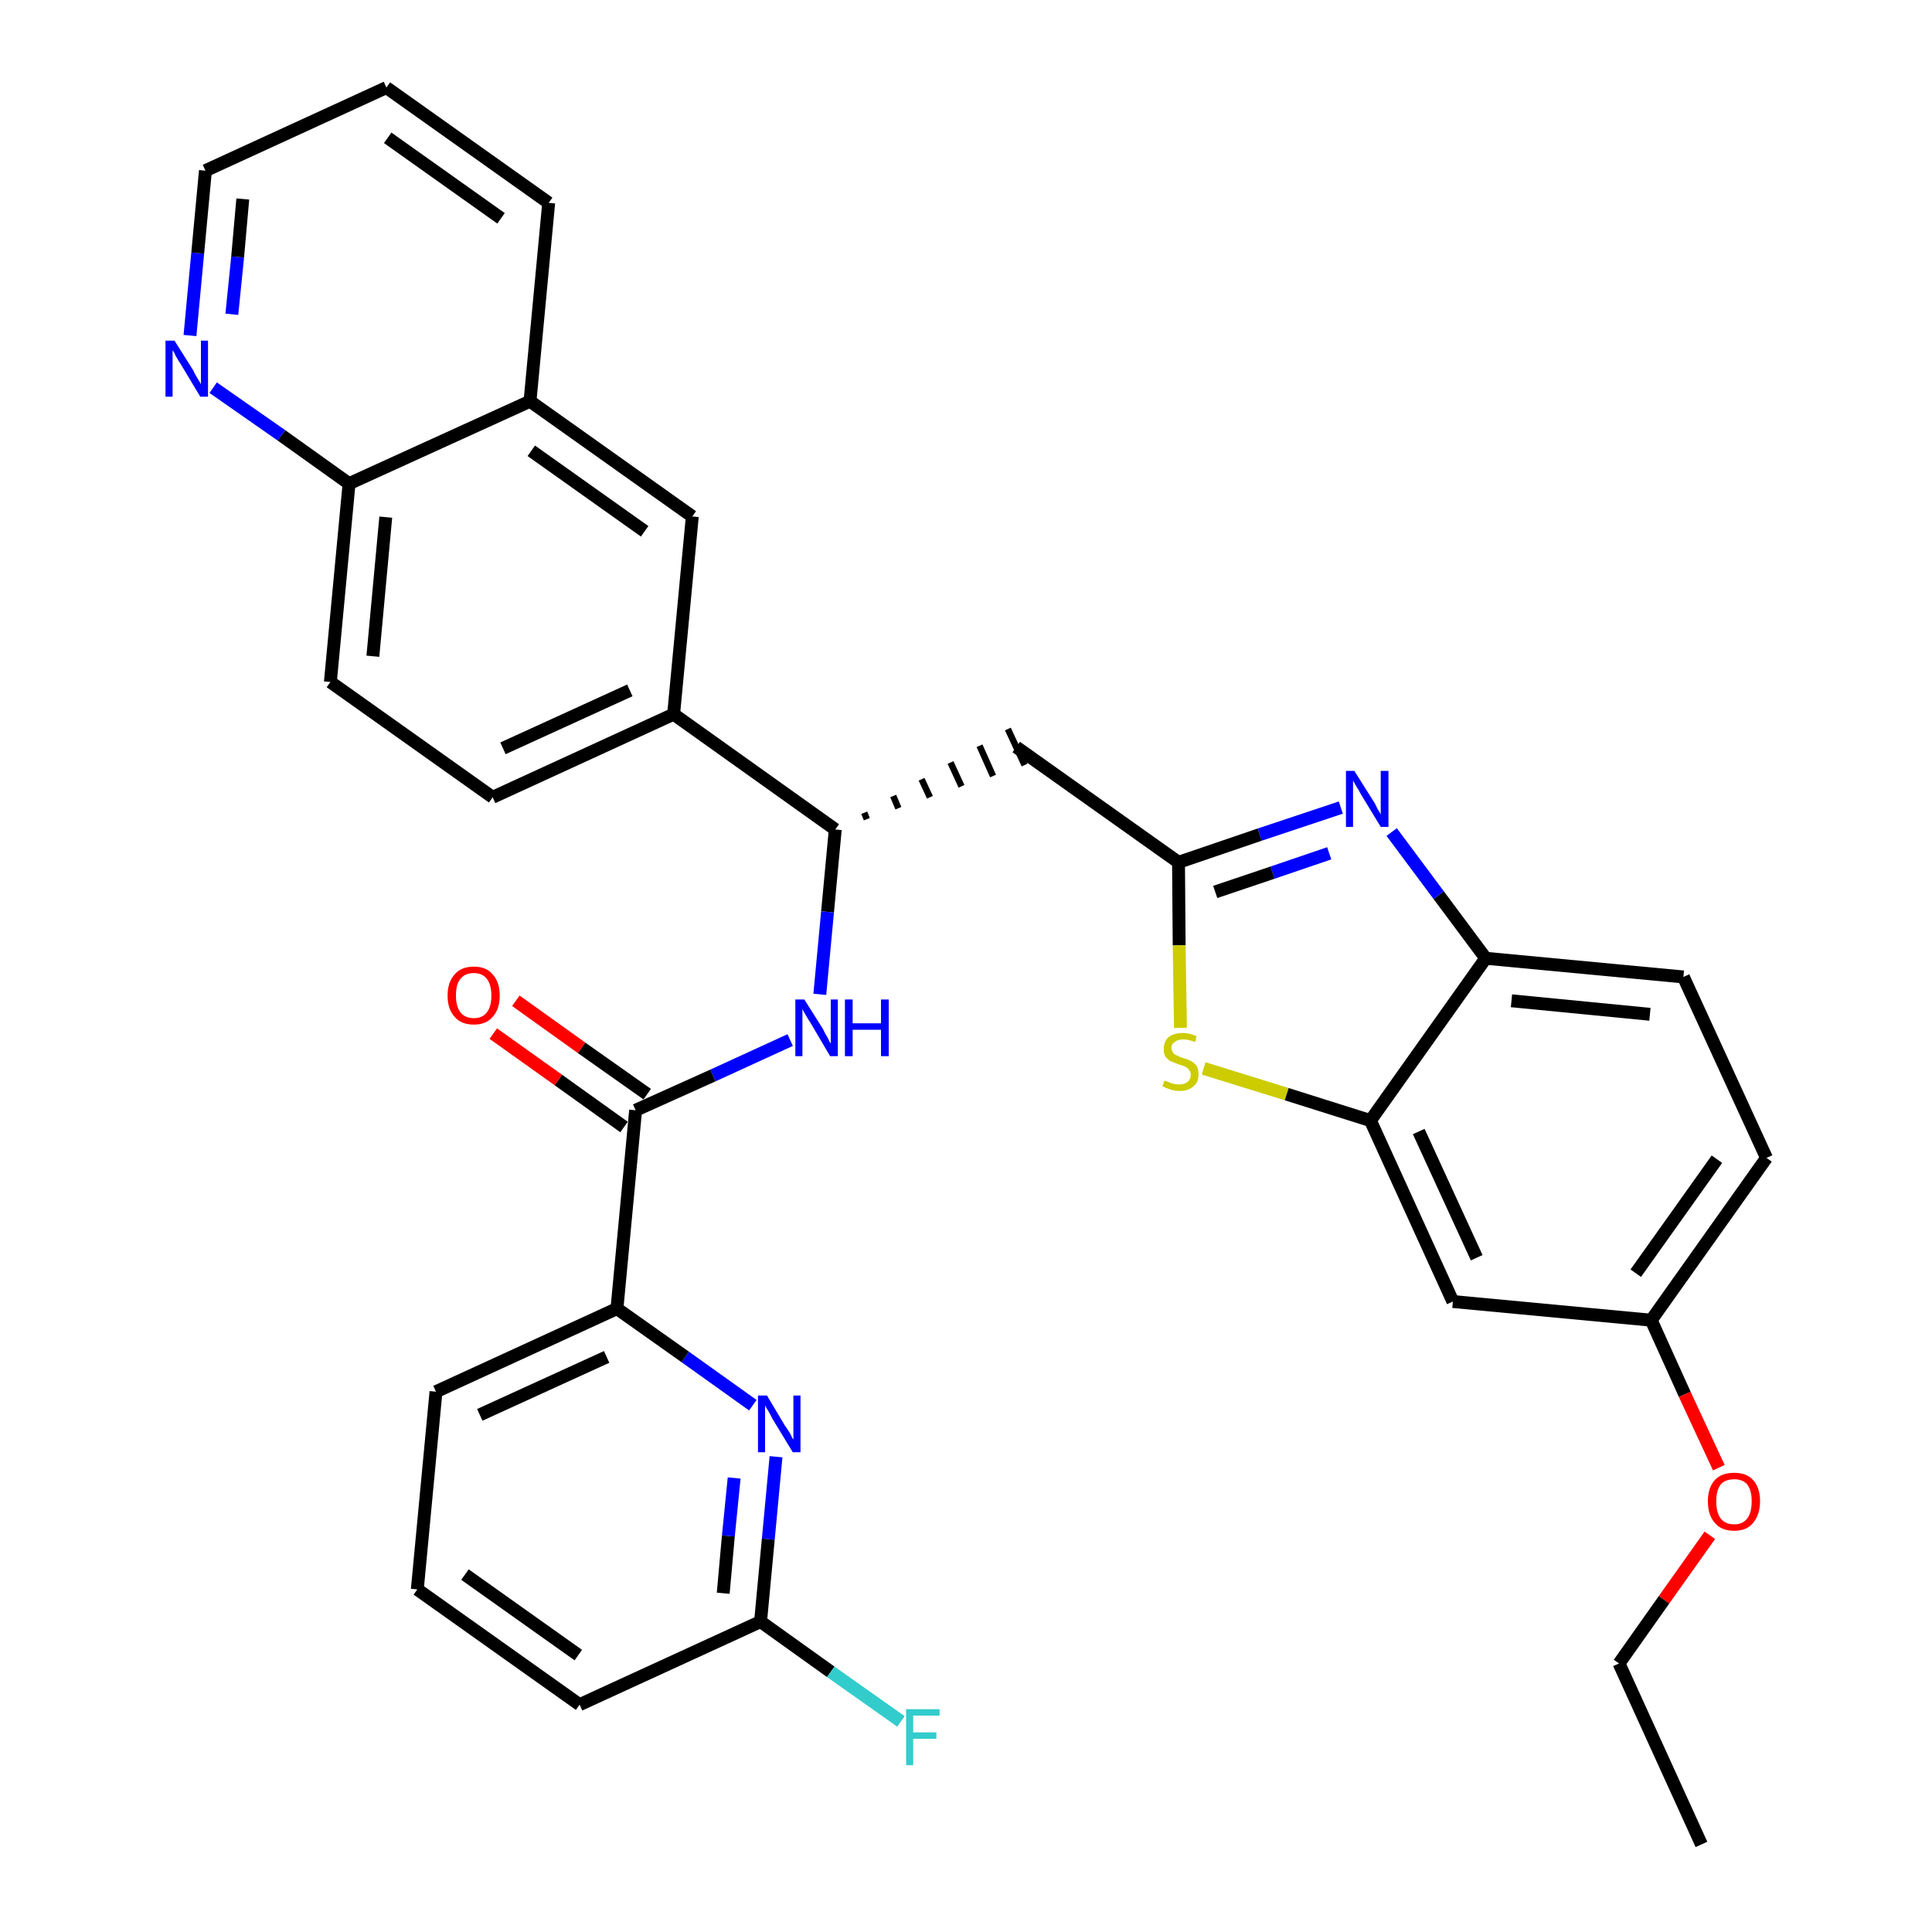 <?xml version='1.0' encoding='iso-8859-1'?>
<svg version='1.1' baseProfile='full'
              xmlns='http://www.w3.org/2000/svg'
                      xmlns:rdkit='http://www.rdkit.org/xml'
                      xmlns:xlink='http://www.w3.org/1999/xlink'
                  xml:space='preserve'
width='300px' height='300px' viewBox='0 0 300 300'>
<!-- END OF HEADER -->
<path class='bond-0 atom-0 atom-1' d='M 264.2,286.4 L 251.4,258.3' style='fill:none;fill-rule:evenodd;stroke:#000000;stroke-width:2.0px;stroke-linecap:butt;stroke-linejoin:miter;stroke-opacity:1' />
<path class='bond-1 atom-1 atom-2' d='M 251.4,258.3 L 258.4,248.4' style='fill:none;fill-rule:evenodd;stroke:#000000;stroke-width:2.0px;stroke-linecap:butt;stroke-linejoin:miter;stroke-opacity:1' />
<path class='bond-1 atom-1 atom-2' d='M 258.4,248.4 L 265.5,238.4' style='fill:none;fill-rule:evenodd;stroke:#FF0000;stroke-width:2.0px;stroke-linecap:butt;stroke-linejoin:miter;stroke-opacity:1' />
<path class='bond-2 atom-2 atom-3' d='M 266.9,227.9 L 261.6,216.5' style='fill:none;fill-rule:evenodd;stroke:#FF0000;stroke-width:2.0px;stroke-linecap:butt;stroke-linejoin:miter;stroke-opacity:1' />
<path class='bond-2 atom-2 atom-3' d='M 261.6,216.5 L 256.4,205.0' style='fill:none;fill-rule:evenodd;stroke:#000000;stroke-width:2.0px;stroke-linecap:butt;stroke-linejoin:miter;stroke-opacity:1' />
<path class='bond-3 atom-3 atom-4' d='M 256.4,205.0 L 274.3,179.8' style='fill:none;fill-rule:evenodd;stroke:#000000;stroke-width:2.0px;stroke-linecap:butt;stroke-linejoin:miter;stroke-opacity:1' />
<path class='bond-3 atom-3 atom-4' d='M 254.0,197.7 L 266.6,180.0' style='fill:none;fill-rule:evenodd;stroke:#000000;stroke-width:2.0px;stroke-linecap:butt;stroke-linejoin:miter;stroke-opacity:1' />
<path class='bond-33 atom-33 atom-3' d='M 225.6,202.1 L 256.4,205.0' style='fill:none;fill-rule:evenodd;stroke:#000000;stroke-width:2.0px;stroke-linecap:butt;stroke-linejoin:miter;stroke-opacity:1' />
<path class='bond-4 atom-4 atom-5' d='M 274.3,179.8 L 261.4,151.7' style='fill:none;fill-rule:evenodd;stroke:#000000;stroke-width:2.0px;stroke-linecap:butt;stroke-linejoin:miter;stroke-opacity:1' />
<path class='bond-5 atom-5 atom-6' d='M 261.4,151.7 L 230.7,148.8' style='fill:none;fill-rule:evenodd;stroke:#000000;stroke-width:2.0px;stroke-linecap:butt;stroke-linejoin:miter;stroke-opacity:1' />
<path class='bond-5 atom-5 atom-6' d='M 256.2,157.5 L 234.7,155.4' style='fill:none;fill-rule:evenodd;stroke:#000000;stroke-width:2.0px;stroke-linecap:butt;stroke-linejoin:miter;stroke-opacity:1' />
<path class='bond-6 atom-6 atom-7' d='M 230.7,148.8 L 223.4,139.0' style='fill:none;fill-rule:evenodd;stroke:#000000;stroke-width:2.0px;stroke-linecap:butt;stroke-linejoin:miter;stroke-opacity:1' />
<path class='bond-6 atom-6 atom-7' d='M 223.4,139.0 L 216.1,129.2' style='fill:none;fill-rule:evenodd;stroke:#0000FF;stroke-width:2.0px;stroke-linecap:butt;stroke-linejoin:miter;stroke-opacity:1' />
<path class='bond-34 atom-32 atom-6' d='M 212.8,174.0 L 230.7,148.8' style='fill:none;fill-rule:evenodd;stroke:#000000;stroke-width:2.0px;stroke-linecap:butt;stroke-linejoin:miter;stroke-opacity:1' />
<path class='bond-7 atom-7 atom-8' d='M 208.2,125.4 L 195.6,129.6' style='fill:none;fill-rule:evenodd;stroke:#0000FF;stroke-width:2.0px;stroke-linecap:butt;stroke-linejoin:miter;stroke-opacity:1' />
<path class='bond-7 atom-7 atom-8' d='M 195.6,129.6 L 183.0,133.9' style='fill:none;fill-rule:evenodd;stroke:#000000;stroke-width:2.0px;stroke-linecap:butt;stroke-linejoin:miter;stroke-opacity:1' />
<path class='bond-7 atom-7 atom-8' d='M 206.4,132.5 L 197.6,135.5' style='fill:none;fill-rule:evenodd;stroke:#0000FF;stroke-width:2.0px;stroke-linecap:butt;stroke-linejoin:miter;stroke-opacity:1' />
<path class='bond-7 atom-7 atom-8' d='M 197.6,135.5 L 188.7,138.5' style='fill:none;fill-rule:evenodd;stroke:#000000;stroke-width:2.0px;stroke-linecap:butt;stroke-linejoin:miter;stroke-opacity:1' />
<path class='bond-8 atom-8 atom-9' d='M 183.0,133.9 L 157.8,116.0' style='fill:none;fill-rule:evenodd;stroke:#000000;stroke-width:2.0px;stroke-linecap:butt;stroke-linejoin:miter;stroke-opacity:1' />
<path class='bond-30 atom-8 atom-31' d='M 183.0,133.9 L 183.1,146.8' style='fill:none;fill-rule:evenodd;stroke:#000000;stroke-width:2.0px;stroke-linecap:butt;stroke-linejoin:miter;stroke-opacity:1' />
<path class='bond-30 atom-8 atom-31' d='M 183.1,146.8 L 183.3,159.6' style='fill:none;fill-rule:evenodd;stroke:#CCCC00;stroke-width:2.0px;stroke-linecap:butt;stroke-linejoin:miter;stroke-opacity:1' />
<path class='bond-9 atom-10 atom-9' d='M 134.6,127.2 L 134.2,126.2' style='fill:none;fill-rule:evenodd;stroke:#000000;stroke-width:1.0px;stroke-linecap:butt;stroke-linejoin:miter;stroke-opacity:1' />
<path class='bond-9 atom-10 atom-9' d='M 139.5,125.5 L 138.7,123.6' style='fill:none;fill-rule:evenodd;stroke:#000000;stroke-width:1.0px;stroke-linecap:butt;stroke-linejoin:miter;stroke-opacity:1' />
<path class='bond-9 atom-10 atom-9' d='M 144.4,123.8 L 143.1,121.0' style='fill:none;fill-rule:evenodd;stroke:#000000;stroke-width:1.0px;stroke-linecap:butt;stroke-linejoin:miter;stroke-opacity:1' />
<path class='bond-9 atom-10 atom-9' d='M 149.3,122.1 L 147.6,118.4' style='fill:none;fill-rule:evenodd;stroke:#000000;stroke-width:1.0px;stroke-linecap:butt;stroke-linejoin:miter;stroke-opacity:1' />
<path class='bond-9 atom-10 atom-9' d='M 154.2,120.5 L 152.1,115.8' style='fill:none;fill-rule:evenodd;stroke:#000000;stroke-width:1.0px;stroke-linecap:butt;stroke-linejoin:miter;stroke-opacity:1' />
<path class='bond-9 atom-10 atom-9' d='M 159.1,118.8 L 156.5,113.2' style='fill:none;fill-rule:evenodd;stroke:#000000;stroke-width:1.0px;stroke-linecap:butt;stroke-linejoin:miter;stroke-opacity:1' />
<path class='bond-10 atom-10 atom-11' d='M 129.7,128.8 L 128.5,141.6' style='fill:none;fill-rule:evenodd;stroke:#000000;stroke-width:2.0px;stroke-linecap:butt;stroke-linejoin:miter;stroke-opacity:1' />
<path class='bond-10 atom-10 atom-11' d='M 128.5,141.6 L 127.3,154.4' style='fill:none;fill-rule:evenodd;stroke:#0000FF;stroke-width:2.0px;stroke-linecap:butt;stroke-linejoin:miter;stroke-opacity:1' />
<path class='bond-20 atom-10 atom-21' d='M 129.7,128.8 L 104.6,110.9' style='fill:none;fill-rule:evenodd;stroke:#000000;stroke-width:2.0px;stroke-linecap:butt;stroke-linejoin:miter;stroke-opacity:1' />
<path class='bond-11 atom-11 atom-12' d='M 122.7,161.5 L 110.7,167.0' style='fill:none;fill-rule:evenodd;stroke:#0000FF;stroke-width:2.0px;stroke-linecap:butt;stroke-linejoin:miter;stroke-opacity:1' />
<path class='bond-11 atom-11 atom-12' d='M 110.7,167.0 L 98.7,172.4' style='fill:none;fill-rule:evenodd;stroke:#000000;stroke-width:2.0px;stroke-linecap:butt;stroke-linejoin:miter;stroke-opacity:1' />
<path class='bond-12 atom-12 atom-13' d='M 100.5,169.9 L 90.3,162.7' style='fill:none;fill-rule:evenodd;stroke:#000000;stroke-width:2.0px;stroke-linecap:butt;stroke-linejoin:miter;stroke-opacity:1' />
<path class='bond-12 atom-12 atom-13' d='M 90.3,162.7 L 80.1,155.4' style='fill:none;fill-rule:evenodd;stroke:#FF0000;stroke-width:2.0px;stroke-linecap:butt;stroke-linejoin:miter;stroke-opacity:1' />
<path class='bond-12 atom-12 atom-13' d='M 96.9,175.0 L 86.7,167.7' style='fill:none;fill-rule:evenodd;stroke:#000000;stroke-width:2.0px;stroke-linecap:butt;stroke-linejoin:miter;stroke-opacity:1' />
<path class='bond-12 atom-12 atom-13' d='M 86.7,167.7 L 76.6,160.5' style='fill:none;fill-rule:evenodd;stroke:#FF0000;stroke-width:2.0px;stroke-linecap:butt;stroke-linejoin:miter;stroke-opacity:1' />
<path class='bond-13 atom-12 atom-14' d='M 98.7,172.4 L 95.8,203.2' style='fill:none;fill-rule:evenodd;stroke:#000000;stroke-width:2.0px;stroke-linecap:butt;stroke-linejoin:miter;stroke-opacity:1' />
<path class='bond-14 atom-14 atom-15' d='M 95.8,203.2 L 67.7,216.1' style='fill:none;fill-rule:evenodd;stroke:#000000;stroke-width:2.0px;stroke-linecap:butt;stroke-linejoin:miter;stroke-opacity:1' />
<path class='bond-14 atom-14 atom-15' d='M 94.2,210.7 L 74.5,219.7' style='fill:none;fill-rule:evenodd;stroke:#000000;stroke-width:2.0px;stroke-linecap:butt;stroke-linejoin:miter;stroke-opacity:1' />
<path class='bond-35 atom-20 atom-14' d='M 116.9,218.2 L 106.4,210.7' style='fill:none;fill-rule:evenodd;stroke:#0000FF;stroke-width:2.0px;stroke-linecap:butt;stroke-linejoin:miter;stroke-opacity:1' />
<path class='bond-35 atom-20 atom-14' d='M 106.4,210.7 L 95.8,203.2' style='fill:none;fill-rule:evenodd;stroke:#000000;stroke-width:2.0px;stroke-linecap:butt;stroke-linejoin:miter;stroke-opacity:1' />
<path class='bond-15 atom-15 atom-16' d='M 67.7,216.1 L 64.8,246.8' style='fill:none;fill-rule:evenodd;stroke:#000000;stroke-width:2.0px;stroke-linecap:butt;stroke-linejoin:miter;stroke-opacity:1' />
<path class='bond-16 atom-16 atom-17' d='M 64.8,246.8 L 90.0,264.7' style='fill:none;fill-rule:evenodd;stroke:#000000;stroke-width:2.0px;stroke-linecap:butt;stroke-linejoin:miter;stroke-opacity:1' />
<path class='bond-16 atom-16 atom-17' d='M 72.2,244.5 L 89.8,257.0' style='fill:none;fill-rule:evenodd;stroke:#000000;stroke-width:2.0px;stroke-linecap:butt;stroke-linejoin:miter;stroke-opacity:1' />
<path class='bond-17 atom-17 atom-18' d='M 90.0,264.7 L 118.1,251.8' style='fill:none;fill-rule:evenodd;stroke:#000000;stroke-width:2.0px;stroke-linecap:butt;stroke-linejoin:miter;stroke-opacity:1' />
<path class='bond-18 atom-18 atom-19' d='M 118.1,251.8 L 129.0,259.6' style='fill:none;fill-rule:evenodd;stroke:#000000;stroke-width:2.0px;stroke-linecap:butt;stroke-linejoin:miter;stroke-opacity:1' />
<path class='bond-18 atom-18 atom-19' d='M 129.0,259.6 L 139.9,267.3' style='fill:none;fill-rule:evenodd;stroke:#33CCCC;stroke-width:2.0px;stroke-linecap:butt;stroke-linejoin:miter;stroke-opacity:1' />
<path class='bond-19 atom-18 atom-20' d='M 118.1,251.8 L 119.3,239.0' style='fill:none;fill-rule:evenodd;stroke:#000000;stroke-width:2.0px;stroke-linecap:butt;stroke-linejoin:miter;stroke-opacity:1' />
<path class='bond-19 atom-18 atom-20' d='M 119.3,239.0 L 120.5,226.2' style='fill:none;fill-rule:evenodd;stroke:#0000FF;stroke-width:2.0px;stroke-linecap:butt;stroke-linejoin:miter;stroke-opacity:1' />
<path class='bond-19 atom-18 atom-20' d='M 112.3,247.4 L 113.1,238.5' style='fill:none;fill-rule:evenodd;stroke:#000000;stroke-width:2.0px;stroke-linecap:butt;stroke-linejoin:miter;stroke-opacity:1' />
<path class='bond-19 atom-18 atom-20' d='M 113.1,238.5 L 114.0,229.5' style='fill:none;fill-rule:evenodd;stroke:#0000FF;stroke-width:2.0px;stroke-linecap:butt;stroke-linejoin:miter;stroke-opacity:1' />
<path class='bond-21 atom-21 atom-22' d='M 104.6,110.9 L 76.5,123.8' style='fill:none;fill-rule:evenodd;stroke:#000000;stroke-width:2.0px;stroke-linecap:butt;stroke-linejoin:miter;stroke-opacity:1' />
<path class='bond-21 atom-21 atom-22' d='M 97.8,107.2 L 78.1,116.2' style='fill:none;fill-rule:evenodd;stroke:#000000;stroke-width:2.0px;stroke-linecap:butt;stroke-linejoin:miter;stroke-opacity:1' />
<path class='bond-36 atom-30 atom-21' d='M 107.5,80.2 L 104.6,110.9' style='fill:none;fill-rule:evenodd;stroke:#000000;stroke-width:2.0px;stroke-linecap:butt;stroke-linejoin:miter;stroke-opacity:1' />
<path class='bond-22 atom-22 atom-23' d='M 76.5,123.8 L 51.3,105.9' style='fill:none;fill-rule:evenodd;stroke:#000000;stroke-width:2.0px;stroke-linecap:butt;stroke-linejoin:miter;stroke-opacity:1' />
<path class='bond-23 atom-23 atom-24' d='M 51.3,105.9 L 54.2,75.1' style='fill:none;fill-rule:evenodd;stroke:#000000;stroke-width:2.0px;stroke-linecap:butt;stroke-linejoin:miter;stroke-opacity:1' />
<path class='bond-23 atom-23 atom-24' d='M 57.9,101.9 L 59.9,80.3' style='fill:none;fill-rule:evenodd;stroke:#000000;stroke-width:2.0px;stroke-linecap:butt;stroke-linejoin:miter;stroke-opacity:1' />
<path class='bond-24 atom-24 atom-25' d='M 54.2,75.1 L 43.7,67.6' style='fill:none;fill-rule:evenodd;stroke:#000000;stroke-width:2.0px;stroke-linecap:butt;stroke-linejoin:miter;stroke-opacity:1' />
<path class='bond-24 atom-24 atom-25' d='M 43.7,67.6 L 33.1,60.2' style='fill:none;fill-rule:evenodd;stroke:#0000FF;stroke-width:2.0px;stroke-linecap:butt;stroke-linejoin:miter;stroke-opacity:1' />
<path class='bond-37 atom-29 atom-24' d='M 82.3,62.3 L 54.2,75.1' style='fill:none;fill-rule:evenodd;stroke:#000000;stroke-width:2.0px;stroke-linecap:butt;stroke-linejoin:miter;stroke-opacity:1' />
<path class='bond-25 atom-25 atom-26' d='M 29.5,52.1 L 30.7,39.3' style='fill:none;fill-rule:evenodd;stroke:#0000FF;stroke-width:2.0px;stroke-linecap:butt;stroke-linejoin:miter;stroke-opacity:1' />
<path class='bond-25 atom-25 atom-26' d='M 30.7,39.3 L 31.9,26.5' style='fill:none;fill-rule:evenodd;stroke:#000000;stroke-width:2.0px;stroke-linecap:butt;stroke-linejoin:miter;stroke-opacity:1' />
<path class='bond-25 atom-25 atom-26' d='M 36.0,48.8 L 36.9,39.9' style='fill:none;fill-rule:evenodd;stroke:#0000FF;stroke-width:2.0px;stroke-linecap:butt;stroke-linejoin:miter;stroke-opacity:1' />
<path class='bond-25 atom-25 atom-26' d='M 36.9,39.9 L 37.7,30.9' style='fill:none;fill-rule:evenodd;stroke:#000000;stroke-width:2.0px;stroke-linecap:butt;stroke-linejoin:miter;stroke-opacity:1' />
<path class='bond-26 atom-26 atom-27' d='M 31.9,26.5 L 60.0,13.6' style='fill:none;fill-rule:evenodd;stroke:#000000;stroke-width:2.0px;stroke-linecap:butt;stroke-linejoin:miter;stroke-opacity:1' />
<path class='bond-27 atom-27 atom-28' d='M 60.0,13.6 L 85.2,31.5' style='fill:none;fill-rule:evenodd;stroke:#000000;stroke-width:2.0px;stroke-linecap:butt;stroke-linejoin:miter;stroke-opacity:1' />
<path class='bond-27 atom-27 atom-28' d='M 60.2,21.4 L 77.8,33.9' style='fill:none;fill-rule:evenodd;stroke:#000000;stroke-width:2.0px;stroke-linecap:butt;stroke-linejoin:miter;stroke-opacity:1' />
<path class='bond-28 atom-28 atom-29' d='M 85.2,31.5 L 82.3,62.3' style='fill:none;fill-rule:evenodd;stroke:#000000;stroke-width:2.0px;stroke-linecap:butt;stroke-linejoin:miter;stroke-opacity:1' />
<path class='bond-29 atom-29 atom-30' d='M 82.3,62.3 L 107.5,80.2' style='fill:none;fill-rule:evenodd;stroke:#000000;stroke-width:2.0px;stroke-linecap:butt;stroke-linejoin:miter;stroke-opacity:1' />
<path class='bond-29 atom-29 atom-30' d='M 82.5,70.0 L 100.1,82.5' style='fill:none;fill-rule:evenodd;stroke:#000000;stroke-width:2.0px;stroke-linecap:butt;stroke-linejoin:miter;stroke-opacity:1' />
<path class='bond-31 atom-31 atom-32' d='M 186.9,165.9 L 199.8,169.9' style='fill:none;fill-rule:evenodd;stroke:#CCCC00;stroke-width:2.0px;stroke-linecap:butt;stroke-linejoin:miter;stroke-opacity:1' />
<path class='bond-31 atom-31 atom-32' d='M 199.8,169.9 L 212.8,174.0' style='fill:none;fill-rule:evenodd;stroke:#000000;stroke-width:2.0px;stroke-linecap:butt;stroke-linejoin:miter;stroke-opacity:1' />
<path class='bond-32 atom-32 atom-33' d='M 212.8,174.0 L 225.6,202.1' style='fill:none;fill-rule:evenodd;stroke:#000000;stroke-width:2.0px;stroke-linecap:butt;stroke-linejoin:miter;stroke-opacity:1' />
<path class='bond-32 atom-32 atom-33' d='M 220.3,175.7 L 229.3,195.3' style='fill:none;fill-rule:evenodd;stroke:#000000;stroke-width:2.0px;stroke-linecap:butt;stroke-linejoin:miter;stroke-opacity:1' />
<path  class='atom-2' d='M 265.2 233.1
Q 265.2 231.0, 266.3 229.8
Q 267.3 228.7, 269.3 228.7
Q 271.2 228.7, 272.2 229.8
Q 273.3 231.0, 273.3 233.1
Q 273.3 235.2, 272.2 236.5
Q 271.2 237.7, 269.3 237.7
Q 267.3 237.7, 266.3 236.5
Q 265.2 235.3, 265.2 233.1
M 269.3 236.7
Q 270.6 236.7, 271.3 235.8
Q 272.0 234.9, 272.0 233.1
Q 272.0 231.4, 271.3 230.5
Q 270.6 229.7, 269.3 229.7
Q 267.9 229.7, 267.2 230.5
Q 266.5 231.4, 266.5 233.1
Q 266.5 234.9, 267.2 235.8
Q 267.9 236.7, 269.3 236.7
' fill='#FF0000'/>
<path  class='atom-7' d='M 210.3 119.7
L 213.2 124.3
Q 213.5 124.7, 213.9 125.6
Q 214.4 126.4, 214.4 126.5
L 214.4 119.7
L 215.6 119.7
L 215.6 128.4
L 214.4 128.4
L 211.3 123.3
Q 211.0 122.7, 210.6 122.1
Q 210.2 121.4, 210.1 121.2
L 210.1 128.4
L 209.0 128.4
L 209.0 119.7
L 210.3 119.7
' fill='#0000FF'/>
<path  class='atom-11' d='M 124.9 155.2
L 127.8 159.8
Q 128.0 160.3, 128.5 161.1
Q 128.9 162.0, 129.0 162.0
L 129.0 155.2
L 130.1 155.2
L 130.1 164.0
L 128.9 164.0
L 125.9 158.9
Q 125.5 158.3, 125.1 157.6
Q 124.7 156.9, 124.6 156.7
L 124.6 164.0
L 123.5 164.0
L 123.5 155.2
L 124.9 155.2
' fill='#0000FF'/>
<path  class='atom-11' d='M 131.2 155.2
L 132.4 155.2
L 132.4 158.9
L 136.8 158.9
L 136.8 155.2
L 138.0 155.2
L 138.0 164.0
L 136.8 164.0
L 136.8 159.9
L 132.4 159.9
L 132.4 164.0
L 131.2 164.0
L 131.2 155.2
' fill='#0000FF'/>
<path  class='atom-13' d='M 69.5 154.6
Q 69.5 152.5, 70.6 151.3
Q 71.6 150.1, 73.6 150.1
Q 75.5 150.1, 76.5 151.3
Q 77.6 152.5, 77.6 154.6
Q 77.6 156.7, 76.5 157.9
Q 75.5 159.1, 73.6 159.1
Q 71.6 159.1, 70.6 157.9
Q 69.5 156.7, 69.5 154.6
M 73.6 158.1
Q 74.9 158.1, 75.6 157.2
Q 76.3 156.3, 76.3 154.6
Q 76.3 152.9, 75.6 152.0
Q 74.9 151.1, 73.6 151.1
Q 72.2 151.1, 71.5 152.0
Q 70.8 152.8, 70.8 154.6
Q 70.8 156.3, 71.5 157.2
Q 72.2 158.1, 73.6 158.1
' fill='#FF0000'/>
<path  class='atom-19' d='M 140.7 265.4
L 145.9 265.4
L 145.9 266.4
L 141.8 266.4
L 141.8 269.0
L 145.4 269.0
L 145.4 270.0
L 141.8 270.0
L 141.8 274.1
L 140.7 274.1
L 140.7 265.4
' fill='#33CCCC'/>
<path  class='atom-20' d='M 119.1 216.7
L 121.9 221.4
Q 122.2 221.8, 122.7 222.6
Q 123.1 223.5, 123.2 223.5
L 123.2 216.7
L 124.3 216.7
L 124.3 225.5
L 123.1 225.5
L 120.0 220.4
Q 119.7 219.8, 119.3 219.1
Q 118.9 218.5, 118.8 218.2
L 118.8 225.5
L 117.7 225.5
L 117.7 216.7
L 119.1 216.7
' fill='#0000FF'/>
<path  class='atom-25' d='M 27.1 52.9
L 30.0 57.5
Q 30.2 58.0, 30.7 58.8
Q 31.2 59.6, 31.2 59.7
L 31.2 52.9
L 32.3 52.9
L 32.3 61.6
L 31.1 61.6
L 28.1 56.6
Q 27.7 56.0, 27.3 55.3
Q 27.0 54.6, 26.8 54.4
L 26.8 61.6
L 25.7 61.6
L 25.7 52.9
L 27.1 52.9
' fill='#0000FF'/>
<path  class='atom-31' d='M 180.8 167.8
Q 180.9 167.8, 181.4 168.0
Q 181.8 168.2, 182.2 168.3
Q 182.7 168.4, 183.1 168.4
Q 183.9 168.4, 184.4 168.0
Q 184.9 167.6, 184.9 166.9
Q 184.9 166.4, 184.6 166.1
Q 184.4 165.8, 184.0 165.6
Q 183.7 165.5, 183.1 165.3
Q 182.3 165.0, 181.8 164.8
Q 181.4 164.6, 181.0 164.1
Q 180.7 163.7, 180.7 162.9
Q 180.7 161.8, 181.4 161.1
Q 182.2 160.4, 183.7 160.4
Q 184.7 160.4, 185.8 160.9
L 185.6 161.8
Q 184.5 161.4, 183.7 161.4
Q 182.9 161.4, 182.4 161.8
Q 181.9 162.1, 181.9 162.7
Q 181.9 163.2, 182.2 163.5
Q 182.4 163.8, 182.8 163.9
Q 183.1 164.1, 183.7 164.3
Q 184.5 164.5, 185.0 164.8
Q 185.4 165.0, 185.8 165.5
Q 186.1 166.0, 186.1 166.9
Q 186.1 168.1, 185.3 168.7
Q 184.5 169.4, 183.2 169.4
Q 182.4 169.4, 181.8 169.2
Q 181.2 169.0, 180.5 168.7
L 180.8 167.8
' fill='#CCCC00'/>
</svg>
